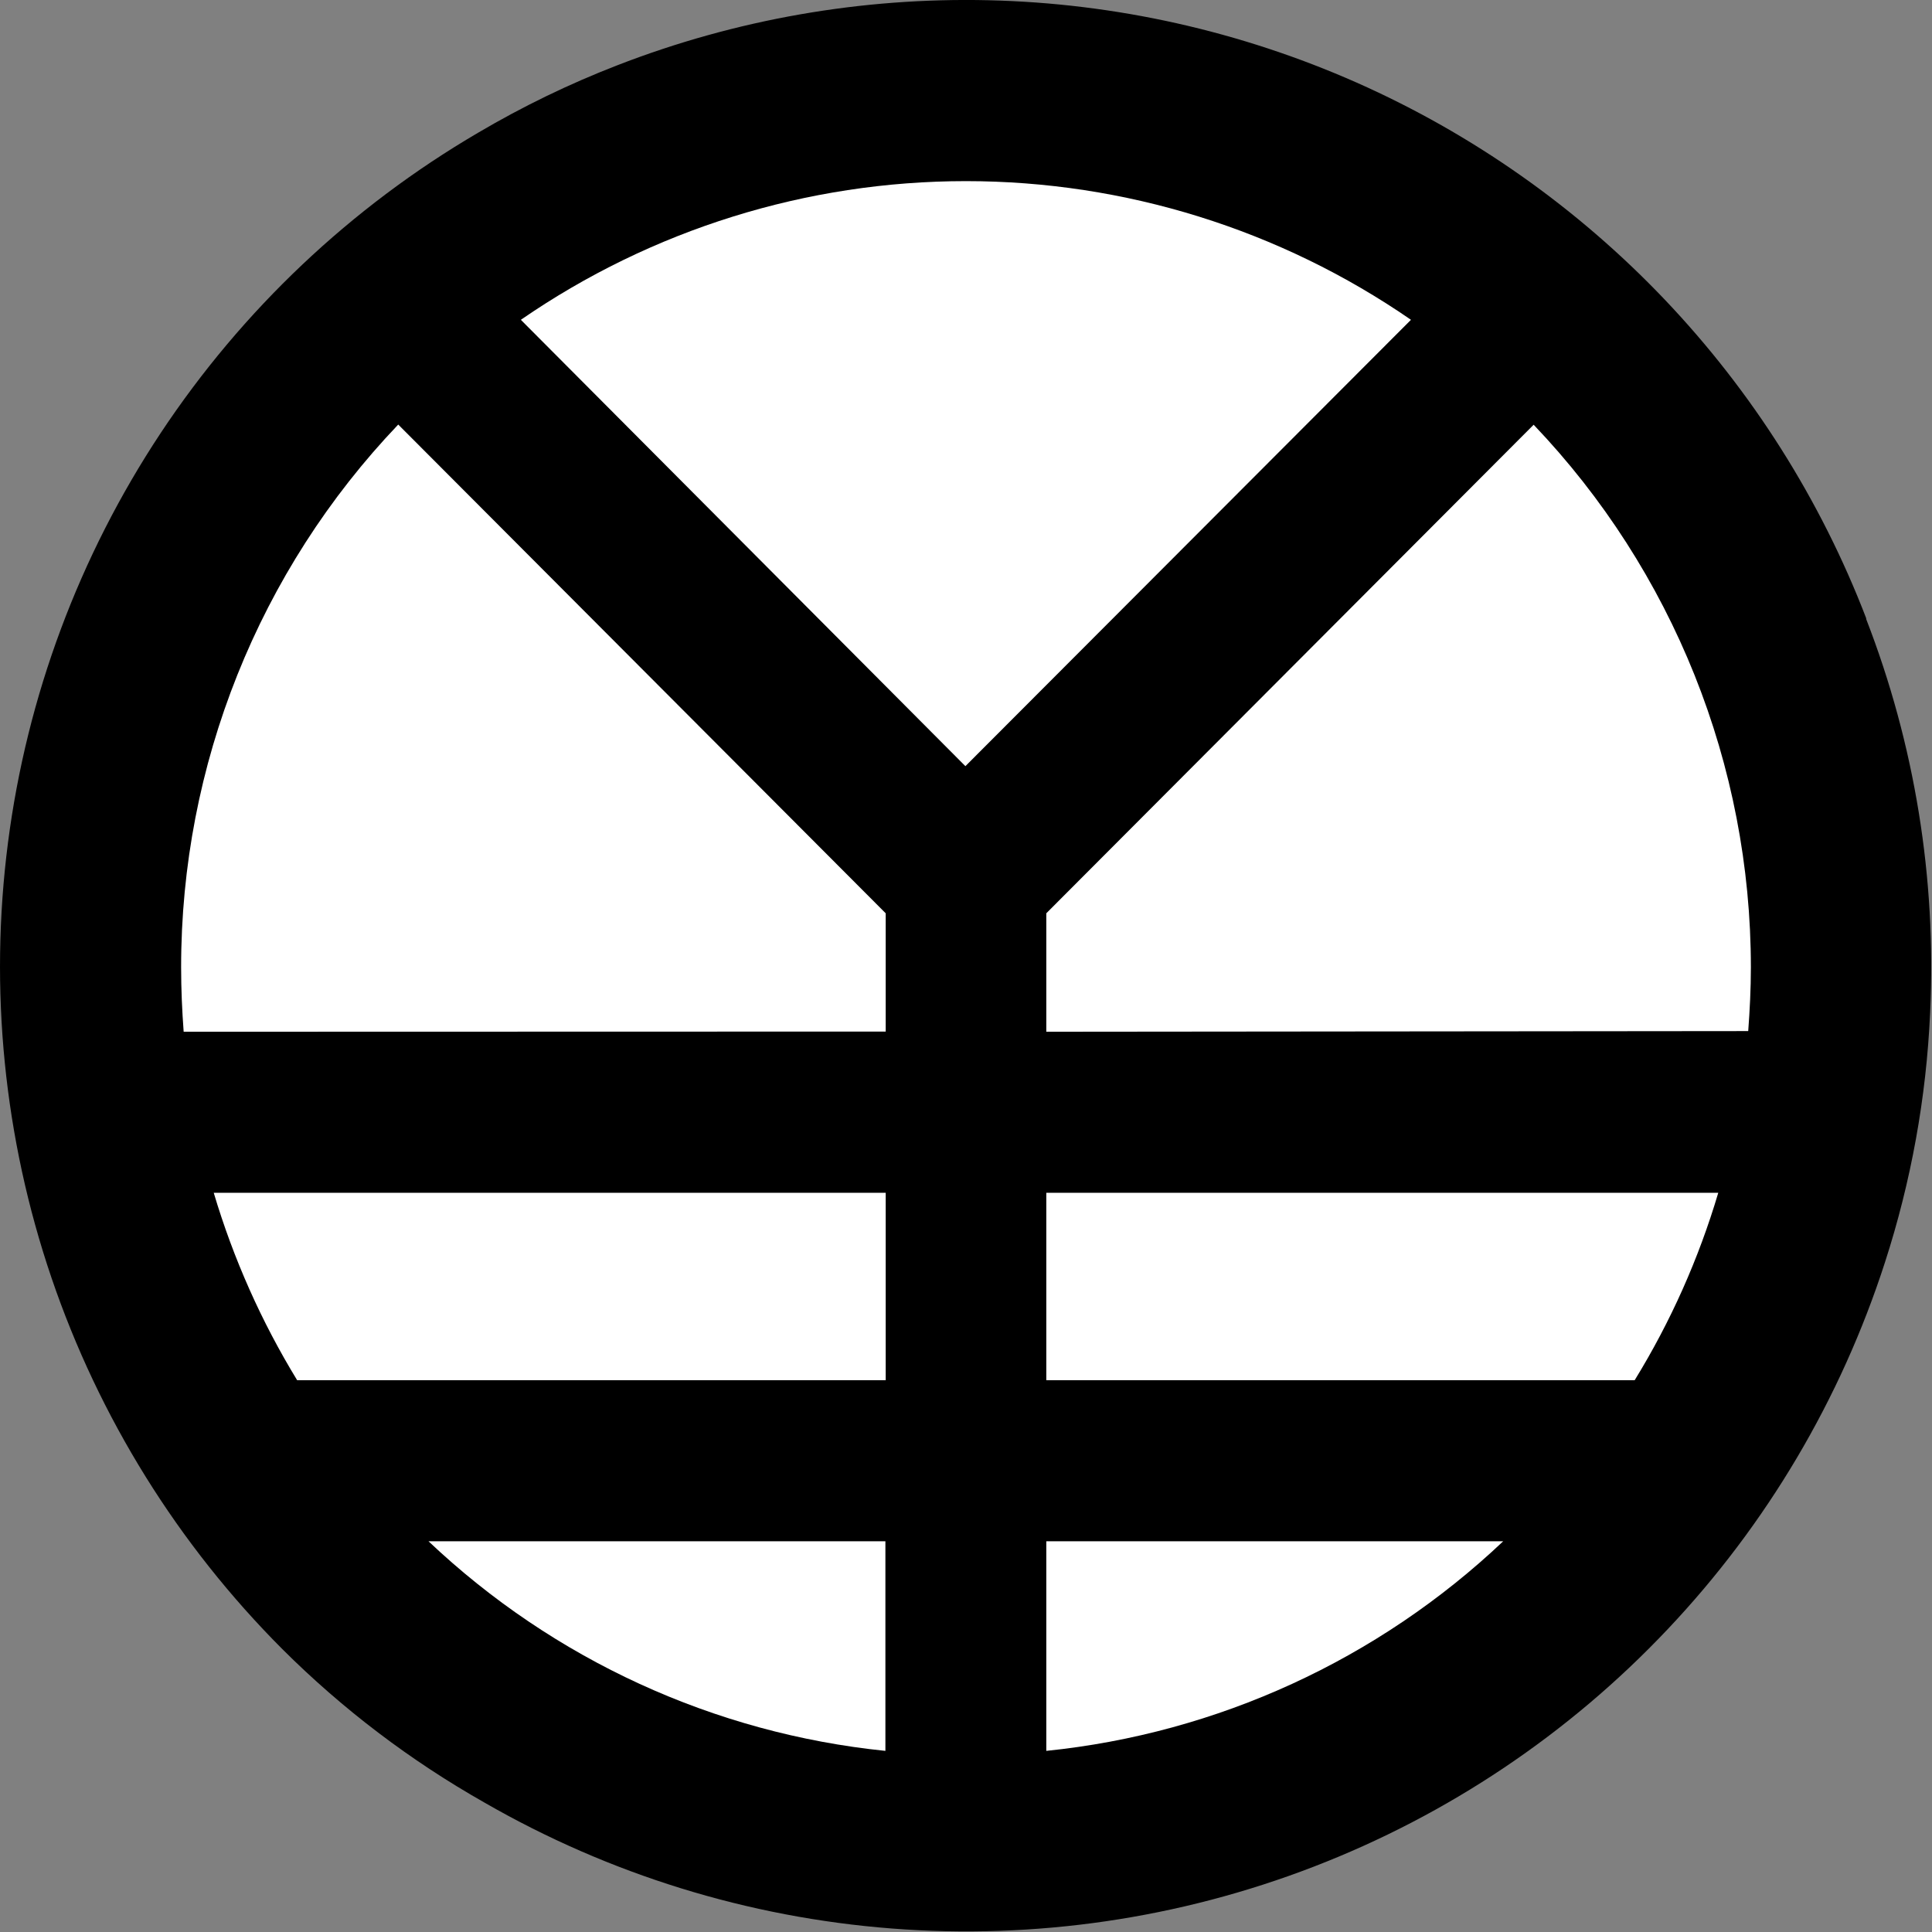 <svg width="32" height="32" viewBox="0 0 32 32" fill="none" xmlns="http://www.w3.org/2000/svg">
<rect x="0" y="0" width="32" height="32" fill="#808080" stroke="none"/>
<path d="M30.91 10.24C30.156 8.278 29.022 6.485 27.573 4.962C26.124 3.44 24.389 2.218 22.468 1.367C20.546 0.517 18.475 0.053 16.374 0.004C14.273 -0.045 12.182 0.321 10.223 1.082C9.427 1.39 8.658 1.763 7.923 2.196C5.812 3.431 4.012 5.134 2.661 7.173C1.311 9.212 0.445 11.533 0.132 13.959C-0.181 16.384 0.065 18.849 0.853 21.165C1.641 23.48 2.949 25.584 4.677 27.315C5.673 28.308 6.798 29.162 8.022 29.855C10.087 31.045 12.392 31.758 14.769 31.942C17.145 32.127 19.533 31.777 21.757 30.919C23.981 30.062 25.985 28.718 27.622 26.985C29.26 25.253 30.489 23.177 31.221 20.908C31.654 19.57 31.906 18.179 31.969 16.774C32.075 14.55 31.715 12.329 30.91 10.254V10.24Z" fill="black"/>
<path d="M17.33 25.528H24.898C22.826 27.489 20.165 28.71 17.33 29V25.528ZM7.097 25.528H14.665V29C11.829 28.71 9.169 27.489 7.097 25.528ZM17.33 22.861V19.756H28.46C28.136 20.848 27.671 21.892 27.075 22.861H17.33ZM4.922 22.861C4.329 21.89 3.865 20.847 3.54 19.756H14.67V22.861H4.922Z" fill="white"/>
<path d="M17.33 17.089V15.127L25.402 7.035C27.711 9.455 29 12.675 29 16.023C29 16.378 28.982 16.729 28.956 17.078L17.33 17.089ZM3.042 17.089C3.016 16.74 3 16.388 3 16.023C2.998 12.674 4.286 9.453 6.596 7.032L14.67 15.127V17.086L3.042 17.089ZM8.627 5.297C10.796 3.801 13.366 3 15.999 3C18.631 3 21.202 3.801 23.37 5.297L15.99 12.69L8.627 5.297Z" fill="white"/>
</svg>
